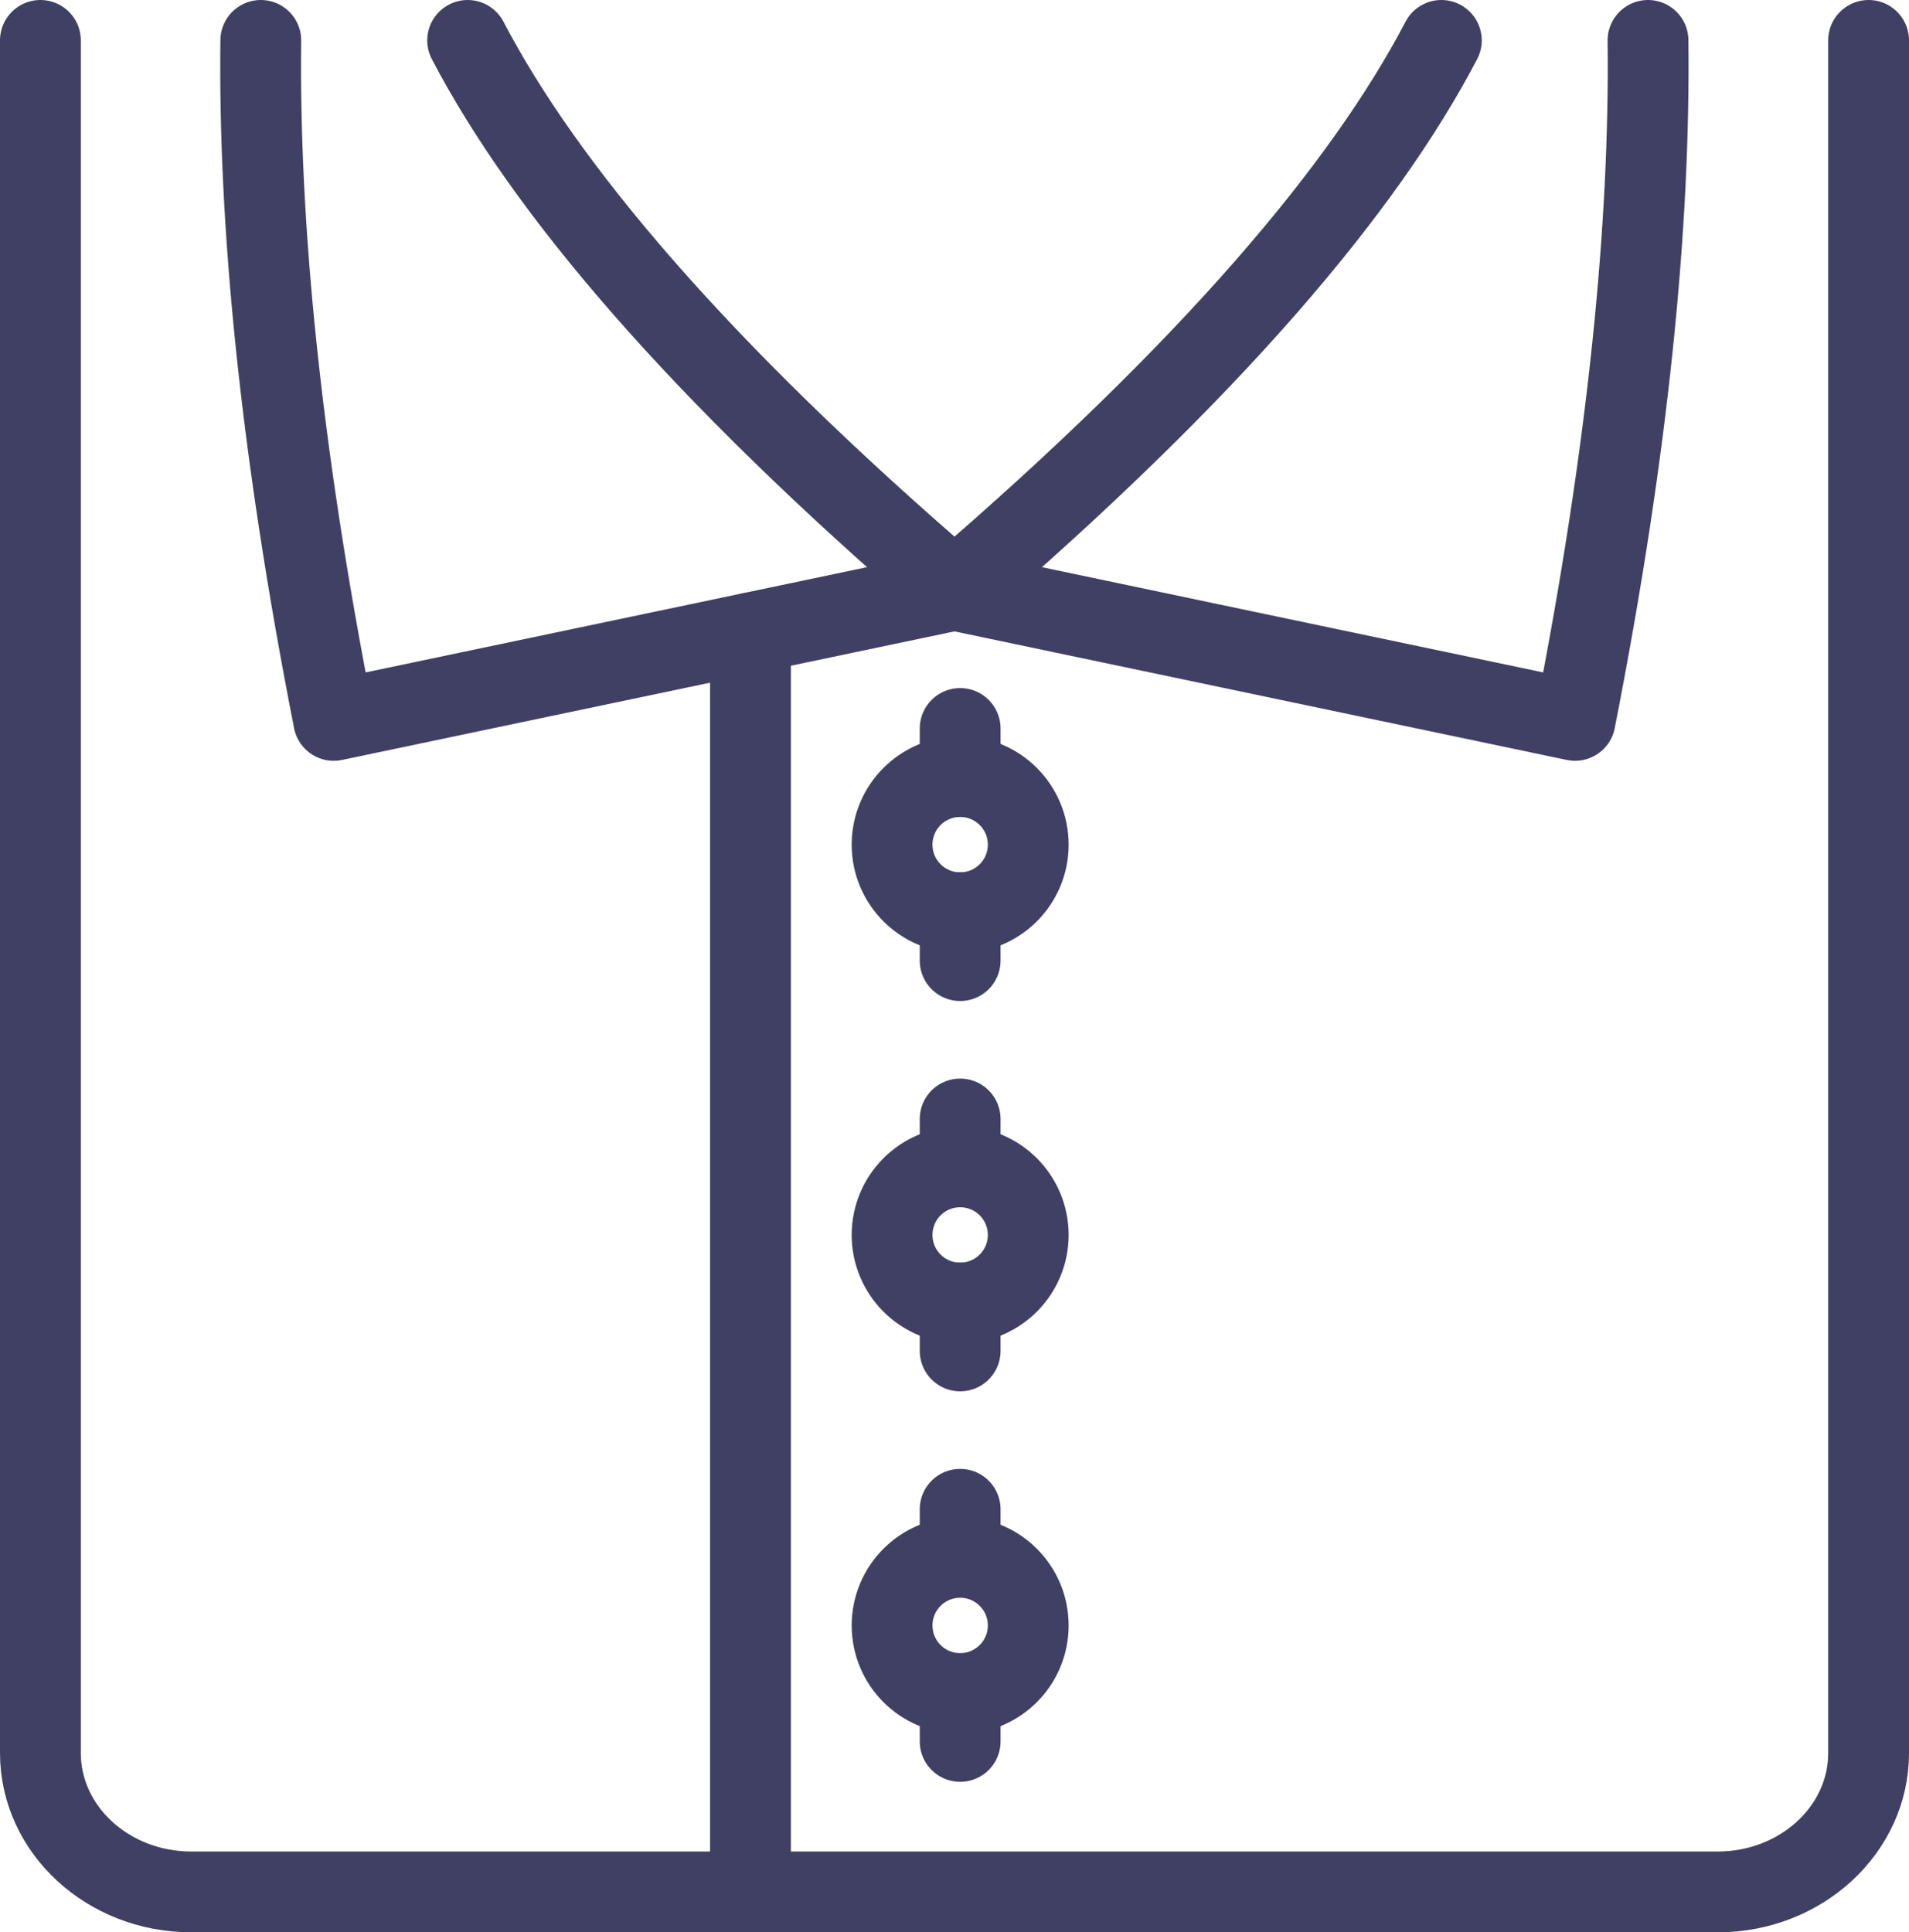 <?xml version="1.0" encoding="UTF-8"?>
<svg id="Layer_1" data-name="Layer 1" xmlns="http://www.w3.org/2000/svg" viewBox="0 0 94.5 95.65">
  <defs>
    <style>
      .cls-1 {
        fill: none;
        stroke: #404064;
        stroke-linecap: round;
        stroke-linejoin: round;
        stroke-width: 4px;
      }
    </style>
  </defs>
  <g id="Group_4367" data-name="Group 4367">
    <path id="Path_941" data-name="Path 941" class="cls-1" d="m23.15,2c3.8,7.27,11.34,16.24,24.1,27.21l-10.1,2.12-20.63,4.33c-2.65-13.48-3.72-24.56-3.61-33.66"/>
    <path id="Path_942" data-name="Path 942" class="cls-1" d="m81.58,2c.11,9.1-.96,20.18-3.61,33.66l-30.72-6.45c12.76-10.97,20.3-19.94,24.1-27.21"/>
    <line id="Line_1882" data-name="Line 1882" class="cls-1" x1="37.15" y1="31.33" x2="37.15" y2="93.65"/>
    <path id="Path_943" data-name="Path 943" class="cls-1" d="m92.5,2v84.78c0,3.79-3.35,6.87-7.47,6.87H9.47c-4.12,0-7.47-3.08-7.47-6.88V2"/>
    <circle id="Ellipse_283" data-name="Ellipse 283" class="cls-1" cx="47.53" cy="61.13" r="3.37"/>
    <line id="Line_1883" data-name="Line 1883" class="cls-1" x1="47.53" y1="57.75" x2="47.53" y2="55.39"/>
    <line id="Line_1884" data-name="Line 1884" class="cls-1" x1="47.53" y1="66.87" x2="47.53" y2="64.5"/>
    <circle id="Ellipse_284" data-name="Ellipse 284" class="cls-1" cx="47.53" cy="41.81" r="3.37"/>
    <line id="Line_1885" data-name="Line 1885" class="cls-1" x1="47.53" y1="38.43" x2="47.53" y2="36.06"/>
    <line id="Line_1886" data-name="Line 1886" class="cls-1" x1="47.53" y1="47.55" x2="47.53" y2="45.18"/>
    <circle id="Ellipse_285" data-name="Ellipse 285" class="cls-1" cx="47.53" cy="80.46" r="3.37"/>
    <line id="Line_1887" data-name="Line 1887" class="cls-1" x1="47.53" y1="77.08" x2="47.53" y2="74.71"/>
    <line id="Line_1888" data-name="Line 1888" class="cls-1" x1="47.53" y1="86.2" x2="47.53" y2="83.83"/>
  </g>
</svg>